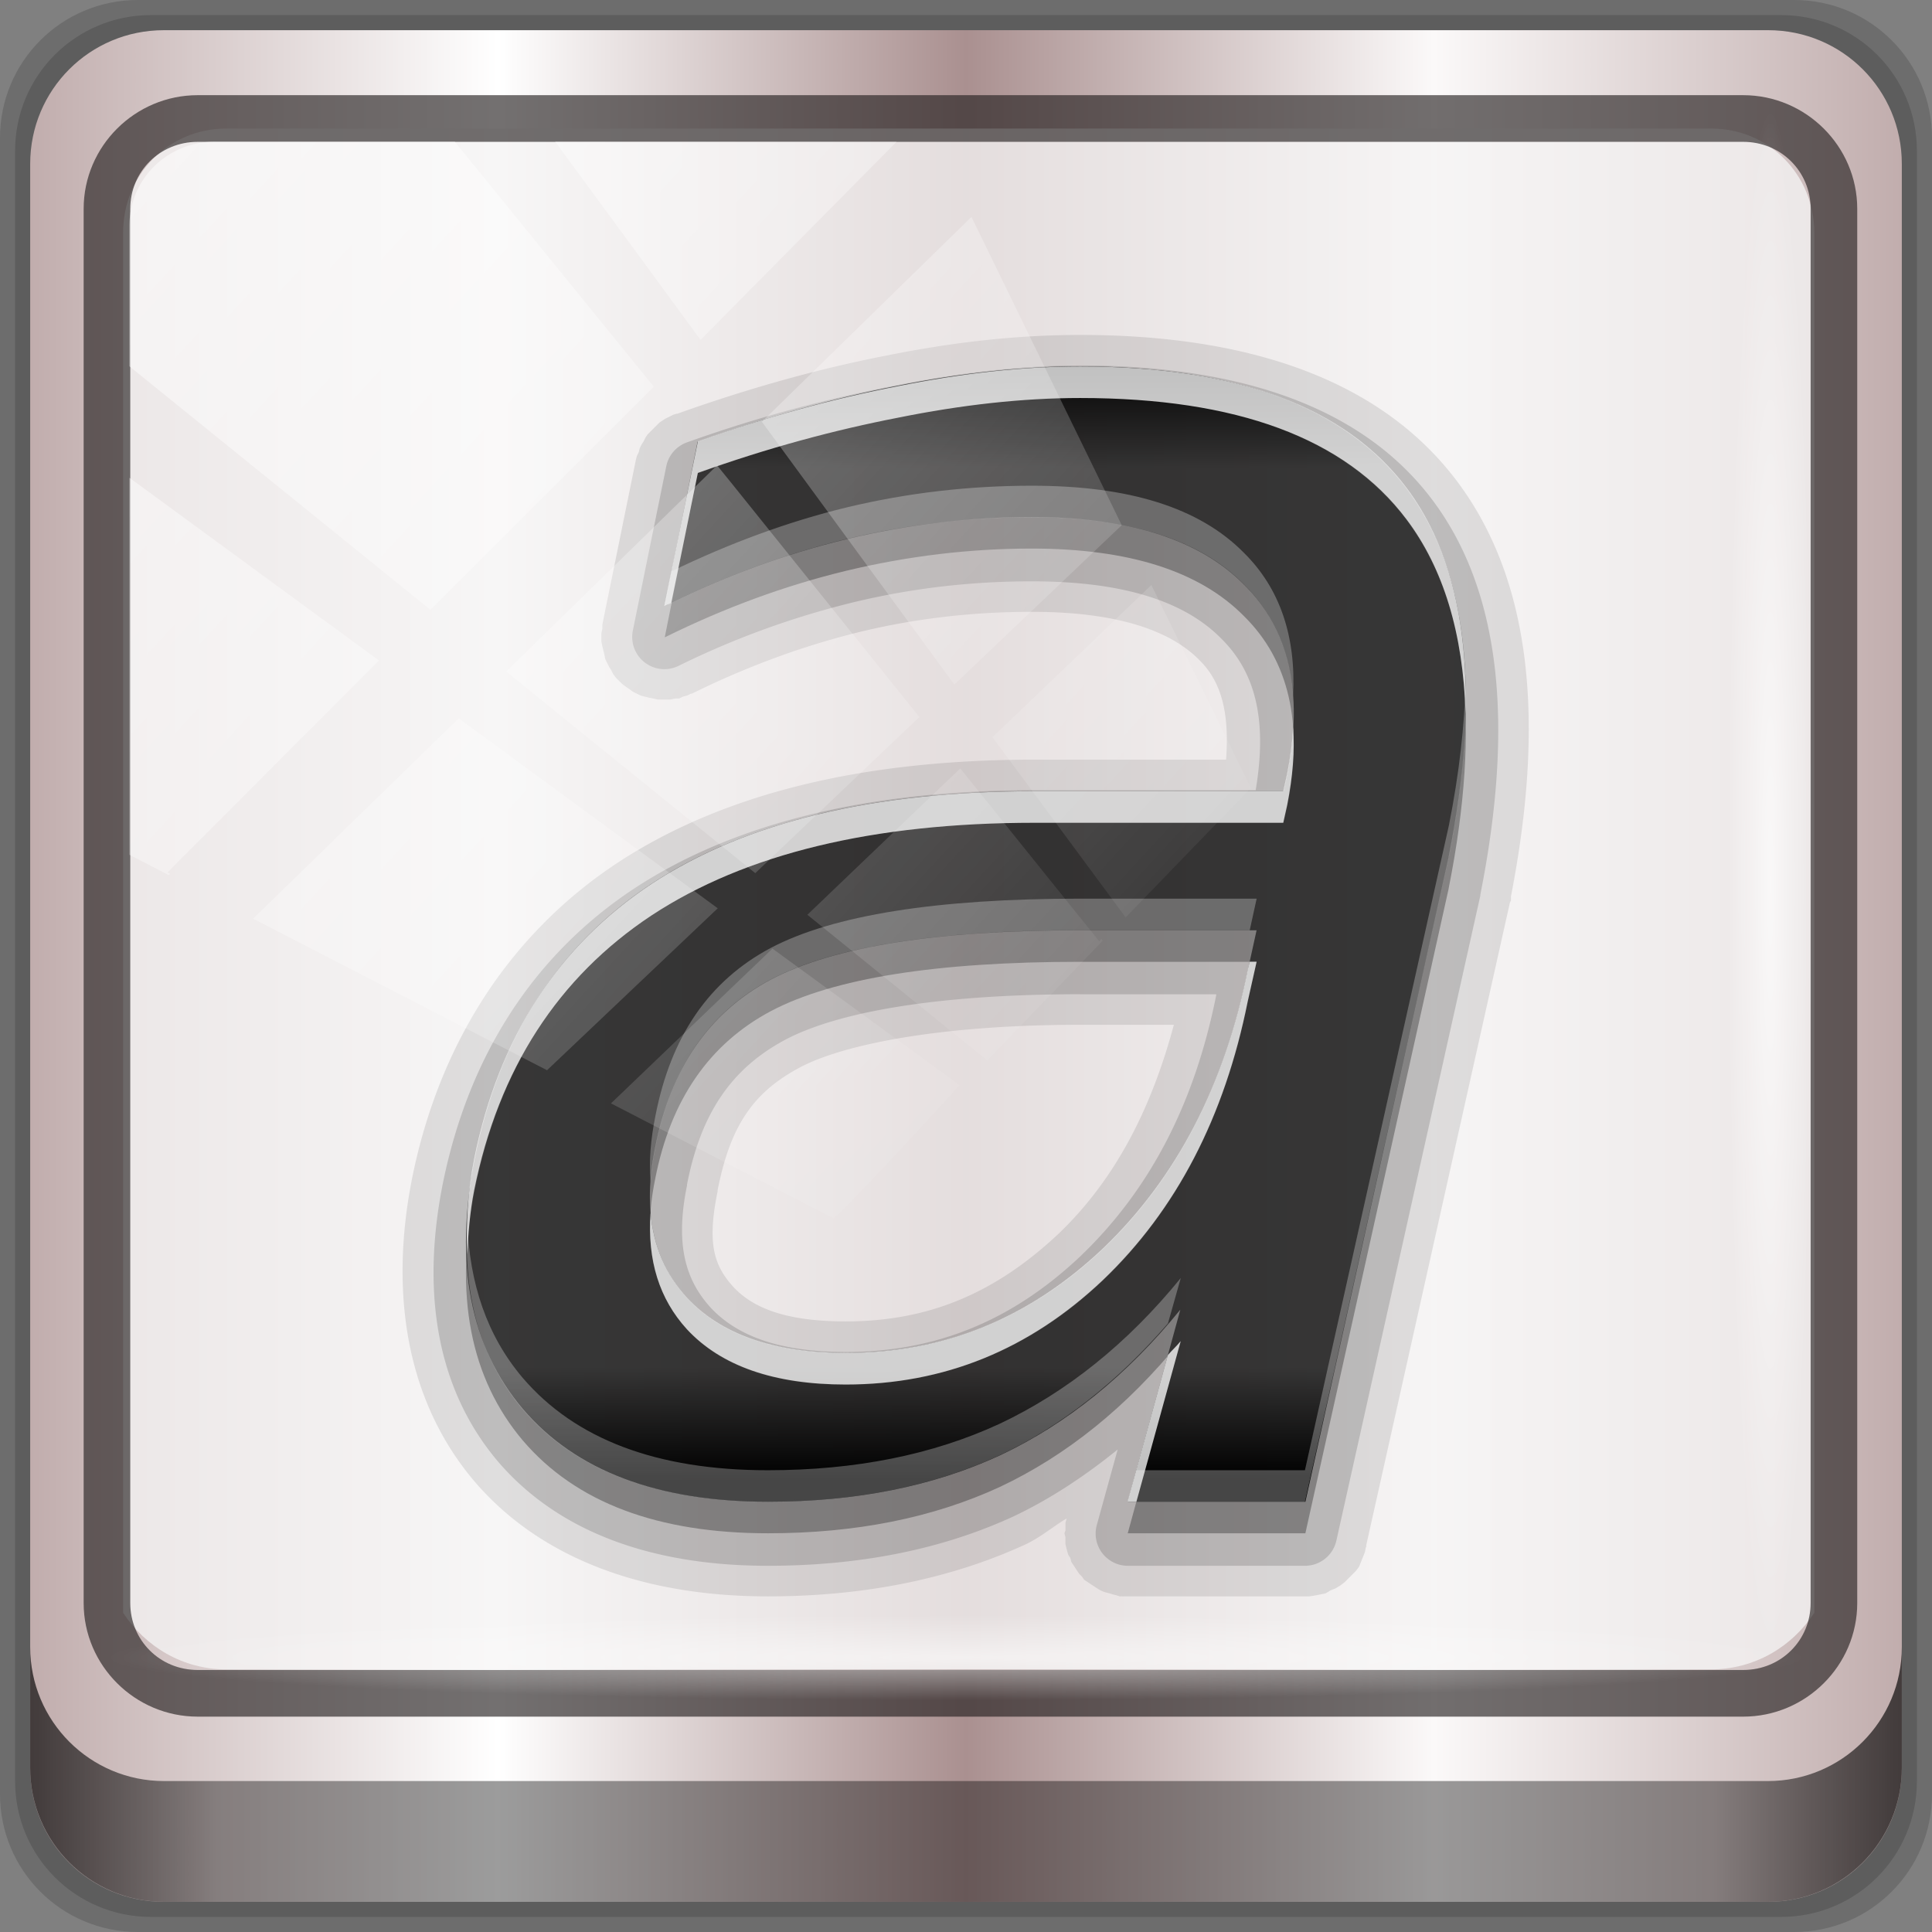 <?xml version="1.0" encoding="UTF-8" standalone="no"?>
<!-- Created with Inkscape (http://www.inkscape.org/) -->

<svg
   xmlns:dc="http://purl.org/dc/elements/1.1/"
   xmlns:cc="http://creativecommons.org/ns#"
   xmlns:rdf="http://www.w3.org/1999/02/22-rdf-syntax-ns#"
   xmlns:svg="http://www.w3.org/2000/svg"
   xmlns="http://www.w3.org/2000/svg"
   xmlns:xlink="http://www.w3.org/1999/xlink"
   xmlns:sodipodi="http://sodipodi.sourceforge.net/DTD/sodipodi-0.dtd"
   xmlns:inkscape="http://www.inkscape.org/namespaces/inkscape"
   width="96"
   height="96"
   viewBox="0 0 96 96"
   version="1.1"
   id="svg1072"
   inkscape:version="0.92.1 r15371"
   sodipodi:docname="gtk-italic.svg">
  <rect x="0" y="0" width="96" height="96" fill="#808080" stroke="none"/>
  <defs
     id="defs1066">
    <linearGradient
       y2="47"
       x2="90"
       y1="47"
       x1="6"
       gradientTransform="matrix(1.107,0,0,1.107,-4.994,-3.621)"
       gradientUnits="userSpaceOnUse"
       id="linearGradient4071"
       xlink:href="#linearGradient6139-0"
       inkscape:collect="always" />
    <linearGradient
       id="linearGradient6139-0">
      <stop
         style="stop-color:#c1adad;stop-opacity:1;"
         offset="0"
         id="stop6141-2" />
      <stop
         id="stop6151-0"
         offset="0.25"
         style="stop-color:#ffffff;stop-opacity:1;" />
      <stop
         id="stop6147-1"
         offset="0.5"
         style="stop-color:#aa9090;stop-opacity:1;" />
      <stop
         style="stop-color:#fbf9f9;stop-opacity:1;"
         offset="0.75"
         id="stop6149-4" />
      <stop
         style="stop-color:#c1adad;stop-opacity:1;"
         offset="1"
         id="stop6143-4" />
    </linearGradient>
    <linearGradient
       gradientUnits="userSpaceOnUse"
       y2="88.172"
       x2="94.5"
       y1="88.172"
       x1="1.5"
       id="linearGradient4129"
       xlink:href="#linearGradient3832-0-6-1-1"
       inkscape:collect="always"
       gradientTransform="translate(0.149,0.415)" />
    <linearGradient
       id="linearGradient3832-0-6-1-1">
      <stop
         id="stop3834-6-3-7-1"
         offset="0"
         style="stop-color:#000000;stop-opacity:1;" />
      <stop
         style="stop-color:#000000;stop-opacity:0.588;"
         offset="0.1"
         id="stop3872-2-4" />
      <stop
         id="stop3844-6-2-7-6"
         offset="0.9"
         style="stop-color:#000000;stop-opacity:0.588;" />
      <stop
         id="stop3836-5-0-2-9"
         offset="1"
         style="stop-color:#000000;stop-opacity:1;" />
    </linearGradient>
    <radialGradient
       r="43.199"
       fy="44.893"
       fx="13.948"
       cy="44.893"
       cx="13.948"
       gradientTransform="matrix(0.975,0,0,0.049,34.048,80.582)"
       gradientUnits="userSpaceOnUse"
       id="radialGradient7462"
       xlink:href="#linearGradient3737"
       inkscape:collect="always" />
    <linearGradient
       id="linearGradient3737">
      <stop
         id="stop3739"
         style="stop-color:#ffffff;stop-opacity:1"
         offset="0" />
      <stop
         id="stop3741"
         style="stop-color:#ffffff;stop-opacity:0"
         offset="1" />
    </linearGradient>
    <radialGradient
       r="43.199"
       fy="44.893"
       fx="13.948"
       cy="44.893"
       cx="13.948"
       gradientTransform="matrix(0.888,0,0,0.049,31.96,-90.317)"
       gradientUnits="userSpaceOnUse"
       id="radialGradient7464"
       xlink:href="#linearGradient3737"
       inkscape:collect="always" />
    <linearGradient
       y2="14.514"
       x2="50.528"
       y1="-28.642"
       x1="2.771"
       gradientUnits="userSpaceOnUse"
       id="linearGradient4767"
       xlink:href="#linearGradient3737"
       inkscape:collect="always" />
    <clipPath
       clipPathUnits="userSpaceOnUse"
       id="clipPath4156-4-1">
      <path
         style="opacity:0.6;fill:#ffffff;fill-opacity:1;stroke:none"
         d="m 27.046,-55.695 -14.214,13.321 h 0.061 l 15.653,21.771 10.231,-10.546 C 38.562,-32.302 27.468,-54.819 27.046,-55.695 Z M 9.647,-39.383 -5.241,-25.321 15.988,-7.806 26.372,-18.383 Z m 31.491,12.951 -9.741,9.714 8.945,12.458 7.781,-7.555 z m -49.84,4.379 -13.754,12.982 26.283,13.846 0.061,-0.062 -0.123,-0.062 L 13.599,-5.401 -8.702,-22.053 Z m 38.015,7.401 -9.803,9.775 11.579,9.559 7.628,-7.401 -8.669,-11.009 z m 20.187,5.674 -7.383,7.216 6.188,8.542 5.82,-6.137 z m -32.195,6.322 -9.557,9.498 13.662,7.185 7.934,-7.678 z m 23.312,2.374 -7.107,6.938 8.363,6.907 5.361,-5.674 -0.061,-0.092 -0.092,0.123 -6.464,-8.203 z m -8.73,8.542 -7.505,7.339 10.354,5.458 c 1.397,-1.321 5.675,-6.123 5.851,-6.322 z"
         id="path4158-0-8"
         inkscape:connector-curvature="0" />
    </clipPath>
    <linearGradient
       x1="10.467"
       y1="5.886"
       x2="10.467"
       y2="17.767"
       id="linearGradient3047"
       xlink:href="#linearGradient3832-0-6-1-1"
       gradientUnits="userSpaceOnUse"
       gradientTransform="matrix(3,0,0,3,15.156,12)" />
    <linearGradient
       id="linearGradient3637">
      <stop
         id="stop3639"
         style="stop-color:#f0f0f0;stop-opacity:1"
         offset="0" />
      <stop
         id="stop3641"
         style="stop-color:#aaaaaa;stop-opacity:1"
         offset="1" />
    </linearGradient>
  </defs>
  <sodipodi:namedview
     id="base"
     pagecolor="#ffffff"
     bordercolor="#666666"
     borderopacity="1.0"
     inkscape:pageopacity="0.0"
     inkscape:pageshadow="2"
     inkscape:zoom="2.5117023"
     inkscape:cx="67.980523"
     inkscape:cy="48"
     inkscape:document-units="px"
     inkscape:current-layer="layer6"
     showgrid="false"
     inkscape:showpageshadow="false"
     units="px"
     inkscape:lockguides="true"
     inkscape:window-width="1280"
     inkscape:window-height="972"
     inkscape:window-x="0"
     inkscape:window-y="26"
     inkscape:window-maximized="1">
    <sodipodi:guide
       position="0,0"
       orientation="0,96"
       id="guide1621"
       inkscape:locked="true" />
    <sodipodi:guide
       position="96,0"
       orientation="-96,0"
       id="guide1623"
       inkscape:locked="true" />
    <sodipodi:guide
       position="96,96"
       orientation="0,-96"
       id="guide1625"
       inkscape:locked="true" />
    <sodipodi:guide
       position="0,96"
       orientation="96,0"
       id="guide1627"
       inkscape:locked="true" />
  </sodipodi:namedview>
  <g
     inkscape:label="Livello 1"
     inkscape:groupmode="layer"
     id="layer1"
     transform="translate(0,-1026.52)">
    <g
       transform="translate(-0.149,1026.105)"
       style="display:inline"
       id="g2574">
      <path
         inkscape:connector-curvature="0"
         id="path3288"
         d="M 89.292,0.415 H 7.006 c -3.799,0 -6.857,3.058 -6.857,6.857 V 89.558 c 0,3.799 3.058,6.857 6.857,6.857 H 89.292 c 3.799,0 6.857,-3.058 6.857,-6.857 V 7.272 c 0,-3.799 -3.058,-6.857 -6.857,-6.857 z"
         style="display:inline;opacity:0.15;fill:#000000;fill-opacity:1;fill-rule:nonzero;stroke:none" />
      <path
         style="display:inline;opacity:0.15;fill:#000000;fill-opacity:1;fill-rule:nonzero;stroke:none"
         d="M 88.649,1.165 H 7.649 c -3.739,0 -6.75,3.01 -6.75,6.75 V 88.915 c 0,3.74 3.011,6.75 6.75,6.75 H 88.649 c 3.74,0 6.75,-3.01 6.75,-6.75 V 7.915 c 0,-3.739 -3.01,-6.75 -6.75,-6.75 z"
         id="path4085"
         inkscape:connector-curvature="0" />
      <path
         inkscape:connector-curvature="0"
         id="rect4251-1"
         d="M 88.006,1.915 H 8.292 c -3.68,0 -6.643,2.963 -6.643,6.643 V 88.272 c 0,3.68 2.963,6.643 6.643,6.643 H 88.006 c 3.68,0 6.643,-2.963 6.643,-6.643 V 8.558 c 0,-3.68 -2.963,-6.643 -6.643,-6.643 z"
         style="display:inline;fill:url(#linearGradient4071);fill-opacity:1;fill-rule:nonzero;stroke:none" />
      <path
         sodipodi:nodetypes="sscccsccscccsss"
         inkscape:connector-curvature="0"
         id="path3400-6"
         d="m 11.39,6.802 c -2.856,0 -5.124,2.288 -5.124,5.171 v 21.427 7.239 39.914 c 1.097,1.684 2.969,2.812 5.124,2.812 h 4.099 65.589 4.099 c 2.155,0 4.027,-1.127 5.124,-2.812 V 40.64 33.401 11.973 c 0,-2.883 -2.268,-5.171 -5.124,-5.171 z"
         style="display:inline;opacity:0.779;fill:#f5f3f3;fill-opacity:1;fill-rule:nonzero;stroke:none;stroke-width:1.03" />
      <path
         style="color:#000000;font-style:normal;font-variant:normal;font-weight:normal;font-stretch:normal;font-size:medium;line-height:normal;font-family:Sans;-inkscape-font-specification:Sans;text-indent:0;text-align:start;text-decoration:none;text-decoration-line:none;letter-spacing:normal;word-spacing:normal;text-transform:none;writing-mode:lr-tb;direction:ltr;baseline-shift:baseline;text-anchor:start;display:inline;overflow:visible;visibility:visible;fill:#241f1f;fill-opacity:0.633;stroke:none;stroke-width:2.376;marker:none;enable-background:accumulate"
         d="m 9.974,5.144 c -3.117,0 -5.668,2.54 -5.668,5.646 v 69.278 c 0,3.106 2.551,5.646 5.668,5.646 H 86.766 c 3.117,0 5.668,-2.54 5.668,-5.646 V 10.79 c 0,-3.106 -2.551,-5.646 -5.668,-5.646 z m 0,2.319 H 86.766 c 1.888,0 3.352,1.48 3.352,3.327 v 69.278 c 0,1.846 -1.464,3.327 -3.352,3.327 H 9.974 c -1.888,0 -3.352,-1.48 -3.352,-3.327 V 10.79 c 0,-1.846 1.464,-3.327 3.352,-3.327 z"
         id="path4989"
         inkscape:connector-curvature="0" />
      <path
         id="path4118"
         d="m 1.649,82.259 v 6 c 0,3.68 2.976,6.656 6.656,6.656 H 87.993 c 3.68,0 6.656,-2.976 6.656,-6.656 v -6 c 0,3.68 -2.976,6.656 -6.656,6.656 H 8.305 c -3.68,0 -6.656,-2.976 -6.656,-6.656 z"
         style="display:inline;opacity:0.658;fill:url(#linearGradient4129);fill-opacity:1;fill-rule:nonzero;stroke:none"
         inkscape:connector-curvature="0" />
      <rect
         ry="4.25"
         rx="0"
         y="80.665"
         x="5.524"
         height="4.25"
         width="84.25"
         id="rect4131"
         style="opacity:0.55;fill:url(#radialGradient7462);fill-opacity:1;stroke:none" />
      <rect
         transform="rotate(90)"
         style="opacity:0.669;fill:url(#radialGradient7464);fill-opacity:1;stroke:none"
         id="rect4141"
         width="76.75"
         height="4.25"
         x="5.975"
         y="-90.234"
         rx="0"
         ry="4.25" />
      <g
         transform="matrix(1.567,0,0,1.567,-27.071,-28.385)"
         id="layer6"
         style="display:inline">
        <path
           inkscape:connector-curvature="0"
           d="m 51.625,29 c -1.997,4e-5 -4.034,0.227 -6.156,0.656 -2.085,0.404 -4.313,1.018 -6.625,1.844 -0.01,0.004 -0.021,-0.004 -0.031,0 -0.033,0.013 -0.093,0.031 -0.094,0.031 -9.08e-4,3.9e-4 -0.124,0.062 -0.125,0.062 -8.81e-4,4.47e-4 -0.124,0.062 -0.125,0.062 -8.51e-4,5.02e-4 -0.093,0.062 -0.094,0.062 -8.17e-4,5.56e-4 -0.093,0.062 -0.094,0.062 -7.8e-4,6.07e-4 -0.093,0.093 -0.094,0.094 -7.4e-4,6.55e-4 -0.093,0.093 -0.094,0.094 -6.97e-4,7.01e-4 -0.093,0.093 -0.094,0.094 -6.51e-4,7.44e-4 -0.093,0.093 -0.094,0.094 -6.02e-4,7.84e-4 -0.062,0.093 -0.062,0.094 -5.51e-4,8.21e-4 -0.062,0.124 -0.062,0.125 -4.98e-4,8.54e-4 -0.062,0.093 -0.062,0.094 -4.42e-4,8.84e-4 -0.062,0.124 -0.062,0.125 -3.85e-4,9.1e-4 -0.031,0.124 -0.031,0.125 -3.26e-4,9.33e-4 -0.062,0.124 -0.062,0.125 -2.66e-4,9.52e-4 -0.031,0.124 -0.031,0.125 l -1.062,5.219 c -2.12e-4,0.001 1.39e-4,0.124 0,0.125 -1.39e-4,0.001 -0.031,0.155 -0.031,0.156 -6.5e-5,0.001 -9e-6,0.124 0,0.125 9e-6,0.001 -8.3e-5,0.124 0,0.125 8.3e-5,0.001 0.031,0.155 0.031,0.156 1.56e-4,0.001 0.031,0.124 0.031,0.125 2.29e-4,10e-4 0.031,0.124 0.031,0.125 3.01e-4,10e-4 0.031,0.155 0.031,0.156 3.71e-4,10e-4 0.062,0.124 0.062,0.125 4.4e-4,9.78e-4 0.062,0.124 0.062,0.125 5.06e-4,9.45e-4 0.062,0.093 0.062,0.094 5.7e-4,9.08e-4 0.062,0.124 0.062,0.125 6.32e-4,8.66e-4 0.093,0.124 0.094,0.125 6.9e-4,8.2e-4 0.093,0.093 0.094,0.094 7.45e-4,7.71e-4 0.093,0.093 0.094,0.094 7.97e-4,7.18e-4 0.124,0.093 0.125,0.094 8.44e-4,6.61e-4 0.093,0.062 0.094,0.062 8.88e-4,6.01e-4 0.124,0.093 0.125,0.094 9.27e-4,5.38e-4 0.124,0.062 0.125,0.062 9.62e-4,4.73e-4 0.124,0.062 0.125,0.062 9.93e-4,4.05e-4 0.124,0.031 0.125,0.031 10e-4,3.36e-4 0.124,0.031 0.125,0.031 10e-4,2.64e-4 0.155,0.031 0.156,0.031 0.001,1.92e-4 0.124,0.031 0.125,0.031 0.001,1.19e-4 0.124,-4.5e-5 0.125,0 0.001,4.5e-5 0.155,2.9e-5 0.156,0 0.001,-2.9e-5 0.124,1.03e-4 0.125,0 0.001,-1.03e-4 0.155,-0.031 0.156,-0.031 0.001,-1.77e-4 0.124,2.49e-4 0.125,0 10e-4,-2.49e-4 0.124,-0.062 0.125,-0.062 10e-4,-3.21e-4 0.124,-0.031 0.125,-0.031 9.98e-4,-3.91e-4 0.124,-0.062 0.125,-0.062 a 0.975,0.975 0 0 0 0.031,0 c 1.767,-0.874 3.584,-1.535 5.375,-1.969 1.803,-0.432 3.594,-0.625 5.406,-0.625 2.784,2.8e-5 4.422,0.627 5.312,1.531 0.716,0.705 0.952,1.715 0.844,3.156 h -6.062 c -5.378,2.3e-5 -9.835,1.036 -13.25,3.281 -3.396,2.248 -5.638,5.712 -6.5,10 -0.732,3.707 -0.148,7.089 1.969,9.594 C 34.532,67.833 37.828,69 41.719,69 c 3.01,0 5.764,-0.538 8.188,-1.656 0.452,-0.213 0.849,-0.553 1.281,-0.812 -0.003,0.009 4.8e-5,0.031 0,0.031 -2.06e-4,8.73e-4 -0.031,0.093 -0.031,0.094 -1.55e-4,8.84e-4 1.04e-4,0.124 0,0.125 -1.04e-4,8.91e-4 5.2e-5,0.124 0,0.125 C 51.156,66.907 51.125,66.999 51.125,67 c 0,8.97e-4 0.031,0.124 0.031,0.125 5.1e-5,8.96e-4 -1.03e-4,0.124 0,0.125 1.03e-4,8.91e-4 -1.54e-4,0.093 0,0.094 1.54e-4,8.84e-4 0.031,0.124 0.031,0.125 2.05e-4,8.73e-4 0.031,0.124 0.031,0.125 2.55e-4,8.6e-4 0.031,0.093 0.031,0.094 3.05e-4,8.44e-4 0.062,0.093 0.062,0.094 3.53e-4,8.25e-4 0.031,0.124 0.031,0.125 4e-4,8.03e-4 0.062,0.093 0.062,0.094 4.46e-4,7.78e-4 0.062,0.093 0.062,0.094 4.9e-4,7.51e-4 0.062,0.093 0.062,0.094 5.33e-4,7.22e-4 0.062,0.093 0.062,0.094 5.74e-4,6.9e-4 0.093,0.093 0.094,0.094 6.12e-4,6.55e-4 0.062,0.093 0.062,0.094 6.49e-4,6.19e-4 0.093,0.062 0.094,0.062 6.84e-4,5.8e-4 0.093,0.062 0.094,0.062 7.16e-4,5.4e-4 0.093,0.062 0.094,0.062 7.46e-4,4.98e-4 0.093,0.062 0.094,0.062 7.74e-4,4.54e-4 0.093,0.062 0.094,0.062 7.99e-4,4.08e-4 0.124,0.062 0.125,0.062 8.21e-4,3.61e-4 0.093,0.031 0.094,0.031 8.41e-4,3.13e-4 0.124,0.031 0.125,0.031 8.57e-4,2.64e-4 0.093,0.031 0.094,0.031 8.71e-4,2.14e-4 0.124,0.031 0.125,0.031 8.82e-4,1.63e-4 0.093,0.031 0.094,0.031 8.9e-4,1.12e-4 0.124,-6e-5 0.125,0 8.95e-4,6e-5 0.124,-8e-6 0.125,0 h 5.625 c 0.001,10e-7 0.155,1.12e-4 0.156,0 0.001,-1.12e-4 0.186,-0.031 0.188,-0.031 0.001,-2.24e-4 0.155,-0.031 0.156,-0.031 0.001,-3.35e-4 0.155,-0.031 0.156,-0.031 0.001,-4.43e-4 0.155,-0.093 0.156,-0.094 0.001,-5.47e-4 0.155,-0.062 0.156,-0.062 0.001,-6.48e-4 0.155,-0.093 0.156,-0.094 0.001,-7.44e-4 0.124,-0.093 0.125,-0.094 10e-4,-8.35e-4 0.124,-0.124 0.125,-0.125 9.52e-4,-9.19e-4 0.124,-0.124 0.125,-0.125 8.71e-4,-9.97e-4 0.124,-0.124 0.125,-0.125 7.82e-4,-0.001 0.093,-0.124 0.094,-0.125 6.89e-4,-0.001 0.062,-0.155 0.062,-0.156 5.9e-4,-0.001 0.062,-0.155 0.062,-0.156 4.86e-4,-0.001 0.062,-0.155 0.062,-0.156 3.04e-4,-0.001 0.021,-0.114 0.031,-0.156 0.003,-0.011 0.031,-0.031 0.031,-0.031 H 60.688 L 65.25,47 a 0.975,0.975 0 0 0 0.031,-0.062 0.975,0.975 0 0 0 0,-0.125 C 66.349,41.352 65.977,36.827 63.562,33.625 61.129,30.398 56.929,29 51.625,29 Z m 0,21.875 h 2.969 c -0.735,2.737 -1.899,4.945 -3.656,6.625 -2.004,1.883 -4.112,2.781 -6.75,2.781 -1.932,6e-6 -2.957,-0.443 -3.562,-1.094 -0.638,-0.698 -0.83,-1.414 -0.5,-3.031 a 0.975,0.975 0 0 0 0,-0.031 c 0.409,-2.098 1.167,-3.132 2.625,-3.906 1.394,-0.733 4.481,-1.344 8.875,-1.344 z"
           id="path3964"
           style="font-style:italic;font-variant:normal;font-weight:normal;font-stretch:normal;font-size:20.898px;line-height:125%;font-family:sans;-inkscape-font-specification:'Abandoned Bitplane Italic';text-align:start;writing-mode:lr-tb;text-anchor:start;display:inline;opacity:0.1;fill:#000000;fill-opacity:1;stroke:none" />
        <path
           inkscape:connector-curvature="0"
           d="m 51.625,29.969 c -1.917,3.8e-5 -3.894,0.237 -5.969,0.656 -2.05,0.397 -4.227,0.968 -6.5,1.781 A 1.021,1.021 0 0 0 38.5,33.156 L 37.438,38.375 A 1.021,1.021 0 0 0 38.875,39.5 c 1.835,-0.907 3.734,-1.581 5.594,-2.031 1.879,-0.45 3.742,-0.656 5.625,-0.656 2.928,2.9e-5 4.853,0.649 6,1.812 1.107,1.092 1.463,2.616 1.094,4.812 h -7 c -5.252,2.2e-5 -9.514,1.018 -12.719,3.125 -3.179,2.105 -5.243,5.301 -6.062,9.375 -0.693,3.507 -0.148,6.537 1.75,8.781 1.903,2.228 4.863,3.312 8.562,3.312 2.895,0 5.505,-0.512 7.781,-1.562 1.161,-0.547 2.272,-1.282 3.312,-2.125 l -0.656,2.375 a 1.021,1.021 0 0 0 0.969,1.312 h 5.625 a 1.021,1.021 0 0 0 1,-0.812 l 4.562,-20.438 a 1.021,1.021 0 0 0 0,-0.031 c 1.071,-5.375 0.663,-9.621 -1.531,-12.531 -2.191,-2.906 -6.022,-4.25 -11.156,-4.25 z m 0,19.938 h 4.312 a 1.021,1.021 0 0 0 0,0.031 c -0.702,3.509 -2.15,6.213 -4.312,8.281 -2.158,2.037 -4.566,3.031 -7.438,3.031 -2.089,6e-6 -3.443,-0.505 -4.281,-1.406 -0.842,-0.922 -1.116,-2.084 -0.75,-3.875 a 1.021,1.021 0 0 0 0,-0.031 c 0.447,-2.289 1.434,-3.695 3.125,-4.594 1.693,-0.89 4.871,-1.437 9.344,-1.438 z"
           id="path3960"
           style="font-style:italic;font-variant:normal;font-weight:normal;font-stretch:normal;font-size:20.898px;line-height:125%;font-family:sans;-inkscape-font-specification:'Abandoned Bitplane Italic';text-align:start;writing-mode:lr-tb;text-anchor:start;display:inline;opacity:0.15;fill:#000000;fill-opacity:1;stroke:none" />
        <path
           d="m 51.615,48.878 c -4.551,1.5e-5 -7.816,0.52 -9.796,1.561 -1.959,1.041 -3.184,2.816 -3.673,5.327 -0.408,2 -0.071,3.592 1.01,4.776 1.082,1.163 2.755,1.745 5.02,1.745 3.122,6e-6 5.847,-1.102 8.173,-3.306 2.327,-2.224 3.857,-5.173 4.592,-8.847 l 0.276,-1.255 h -5.602 M 63.309,46.551 58.764,67 h -5.633 l 1.668,-6.092 c -1.694,2.082 -3.602,3.622 -5.724,4.622 -2.122,0.98 -4.571,1.469 -7.347,1.469 -3.51,0 -6.102,-0.98 -7.776,-2.939 -1.673,-1.98 -2.184,-4.622 -1.531,-7.929 0.776,-3.857 2.643,-6.765 5.602,-8.724 2.98,-1.959 7.031,-2.939 12.153,-2.939 h 7.898 l 0.122,-0.551 c 0.51,-2.592 0.051,-4.592 -1.378,-6 -1.408,-1.429 -3.653,-2.143 -6.735,-2.143 -1.959,3e-5 -3.918,0.235 -5.878,0.704 -1.939,0.469 -3.857,1.173 -5.755,2.112 l 1.041,-5.204 c 2.224,-0.796 4.337,-1.388 6.337,-1.776 2.02,-0.408 3.949,-0.612 5.786,-0.612 4.959,3.6e-5 8.408,1.286 10.347,3.857 1.939,2.571 2.388,6.469 1.347,11.694"
           inkscape:connector-curvature="0"
           id="path3954"
           style="font-style:italic;font-variant:normal;font-weight:normal;font-stretch:normal;font-size:20.898px;line-height:125%;font-family:sans;-inkscape-font-specification:'Abandoned Bitplane Italic';text-align:start;writing-mode:lr-tb;text-anchor:start;display:inline;opacity:0.3;fill:#000000;fill-opacity:1;stroke:none" />
        <path
           d="m 51.615,47.878 c -4.551,1.5e-5 -7.816,0.52 -9.796,1.561 -1.959,1.041 -3.184,2.816 -3.673,5.327 -0.408,2 -0.071,3.592 1.01,4.776 1.082,1.163 2.755,1.745 5.02,1.745 3.122,6e-6 5.847,-1.102 8.173,-3.306 2.327,-2.224 3.857,-5.173 4.592,-8.847 l 0.276,-1.255 h -5.602 M 63.309,45.551 58.764,66 h -5.633 l 1.668,-6.092 c -1.694,2.082 -3.602,3.622 -5.724,4.622 -2.122,0.98 -4.571,1.469 -7.347,1.469 -3.51,0 -6.102,-0.98 -7.776,-2.939 -1.673,-1.98 -2.184,-4.622 -1.531,-7.929 0.776,-3.857 2.643,-6.765 5.602,-8.724 2.98,-1.959 7.031,-2.939 12.153,-2.939 h 7.898 l 0.122,-0.551 c 0.51,-2.592 0.051,-4.592 -1.378,-6 -1.408,-1.429 -3.653,-2.143 -6.735,-2.143 -1.959,3e-5 -3.918,0.235 -5.878,0.704 -1.939,0.469 -3.857,1.173 -5.755,2.112 l 1.041,-5.204 c 2.224,-0.796 4.337,-1.388 6.337,-1.776 2.02,-0.408 3.949,-0.612 5.786,-0.612 4.959,3.6e-5 8.408,1.286 10.347,3.857 1.939,2.571 2.388,6.469 1.347,11.694"
           inkscape:connector-curvature="0"
           id="path2864"
           style="font-style:italic;font-variant:normal;font-weight:normal;font-stretch:normal;font-size:20.898px;line-height:125%;font-family:sans;-inkscape-font-specification:'Abandoned Bitplane Italic';text-align:start;writing-mode:lr-tb;text-anchor:start;display:inline;fill:url(#linearGradient3047);fill-opacity:1.0;stroke:none" />
        <path
           d="m 51.625,30 c -1.837,3.6e-5 -3.761,0.217 -5.781,0.625 -2,0.388 -4.119,0.954 -6.344,1.75 l -1.062,5.219 C 38.509,37.558 38.585,37.535 38.656,37.5 L 39.5,33.375 c 2.224,-0.796 4.344,-1.362 6.344,-1.75 2.02,-0.408 3.944,-0.625 5.781,-0.625 4.959,3.6e-5 8.405,1.272 10.344,3.844 1.177,1.56 1.796,3.619 1.875,6.156 0.068,-3 -0.549,-5.398 -1.875,-7.156 C 60.03,31.272 56.584,30 51.625,30 Z m 6.75,11.438 c -0.024,0.473 -0.085,0.948 -0.188,1.469 l -0.125,0.562 h -7.875 c -5.122,2.1e-5 -9.177,0.978 -12.156,2.938 -2.959,1.959 -4.849,4.862 -5.625,8.719 -0.214,1.082 -0.254,2.091 -0.219,3.031 0.034,-0.643 0.08,-1.328 0.219,-2.031 0.776,-3.857 2.666,-6.76 5.625,-8.719 2.98,-1.959 7.034,-2.937 12.156,-2.938 h 7.875 l 0.125,-0.562 c 0.177,-0.9 0.244,-1.711 0.188,-2.469 z M 57,48.875 l -0.062,0.25 c -0.735,3.673 -2.267,6.619 -4.594,8.844 -2.327,2.204 -5.034,3.313 -8.156,3.312 -2.265,6e-6 -3.95,-0.587 -5.031,-1.75 C 38.48,58.791 38.094,57.902 38,56.844 c -0.105,1.501 0.277,2.726 1.156,3.688 1.082,1.163 2.766,1.75 5.031,1.75 3.122,6e-6 5.83,-1.108 8.156,-3.312 2.327,-2.224 3.859,-5.17 4.594,-8.844 l 0.281,-1.25 z m -2.188,12.031 c -0.128,0.158 -0.275,0.286 -0.406,0.438 L 53.125,66 h 0.281 z"
           inkscape:connector-curvature="0"
           id="path3936"
           style="font-style:italic;font-variant:normal;font-weight:normal;font-stretch:normal;font-size:20.898px;line-height:125%;font-family:sans;-inkscape-font-specification:'Abandoned Bitplane Italic';text-align:start;writing-mode:lr-tb;text-anchor:start;display:inline;opacity:0.75;fill:#ffffff;fill-opacity:1;stroke:none" />
        <path
           d="m 50.094,33.781 c -1.959,3e-5 -3.916,0.218 -5.875,0.688 -1.866,0.452 -3.735,1.145 -5.562,2.031 l -0.219,1.094 c 1.898,-0.939 3.842,-1.656 5.781,-2.125 1.959,-0.469 3.916,-0.687 5.875,-0.688 3.082,3e-5 5.311,0.696 6.719,2.125 0.932,0.919 1.456,2.108 1.562,3.531 0.097,-1.881 -0.421,-3.406 -1.562,-4.531 -1.408,-1.429 -3.637,-2.125 -6.719,-2.125 z M 63.844,40 c -0.031,1.386 -0.202,2.911 -0.531,4.562 L 58.75,65 H 53.406 L 53.125,66 H 58.75 L 63.312,45.562 C 63.722,43.508 63.895,41.644 63.844,40 Z M 51.625,46.875 c -4.551,1.5e-5 -7.833,0.522 -9.812,1.562 -1.959,1.041 -3.166,2.802 -3.656,5.312 -0.153,0.75 -0.213,1.459 -0.156,2.094 0.024,-0.346 0.08,-0.719 0.156,-1.094 0.49,-2.51 1.697,-4.272 3.656,-5.312 1.98,-1.041 5.261,-1.562 9.812,-1.562 H 57 l 0.219,-1 z M 32.188,57.156 c -0.124,2.381 0.433,4.348 1.75,5.906 1.673,1.959 4.271,2.938 7.781,2.938 2.775,0 5.221,-0.489 7.344,-1.469 1.962,-0.924 3.748,-2.339 5.344,-4.188 l 0.406,-1.438 c -1.694,2.082 -3.628,3.625 -5.75,4.625 C 46.94,64.511 44.494,65 41.719,65 c -3.51,0 -6.108,-0.978 -7.781,-2.938 -1.126,-1.332 -1.677,-2.974 -1.75,-4.906 z"
           inkscape:connector-curvature="0"
           id="path3945"
           style="font-style:italic;font-variant:normal;font-weight:normal;font-stretch:normal;font-size:20.898px;line-height:125%;font-family:sans;-inkscape-font-specification:'Abandoned Bitplane Italic';text-align:start;writing-mode:lr-tb;text-anchor:start;display:inline;opacity:0.277;fill:#fcfcfc;fill-opacity:1;stroke:none" />
      </g>
      <rect
         clip-path="url(#clipPath4156-4-1)"
         ry="3.957"
         rx="3.957"
         y="-30"
         x="2"
         height="69.024"
         width="75.966"
         id="rect4146"
         style="opacity:0.508;fill:url(#linearGradient4767);fill-opacity:1;stroke:none"
         transform="matrix(1.069,0,0,1.048,4.444,38.894)" />
    </g>
  </g>
</svg>
